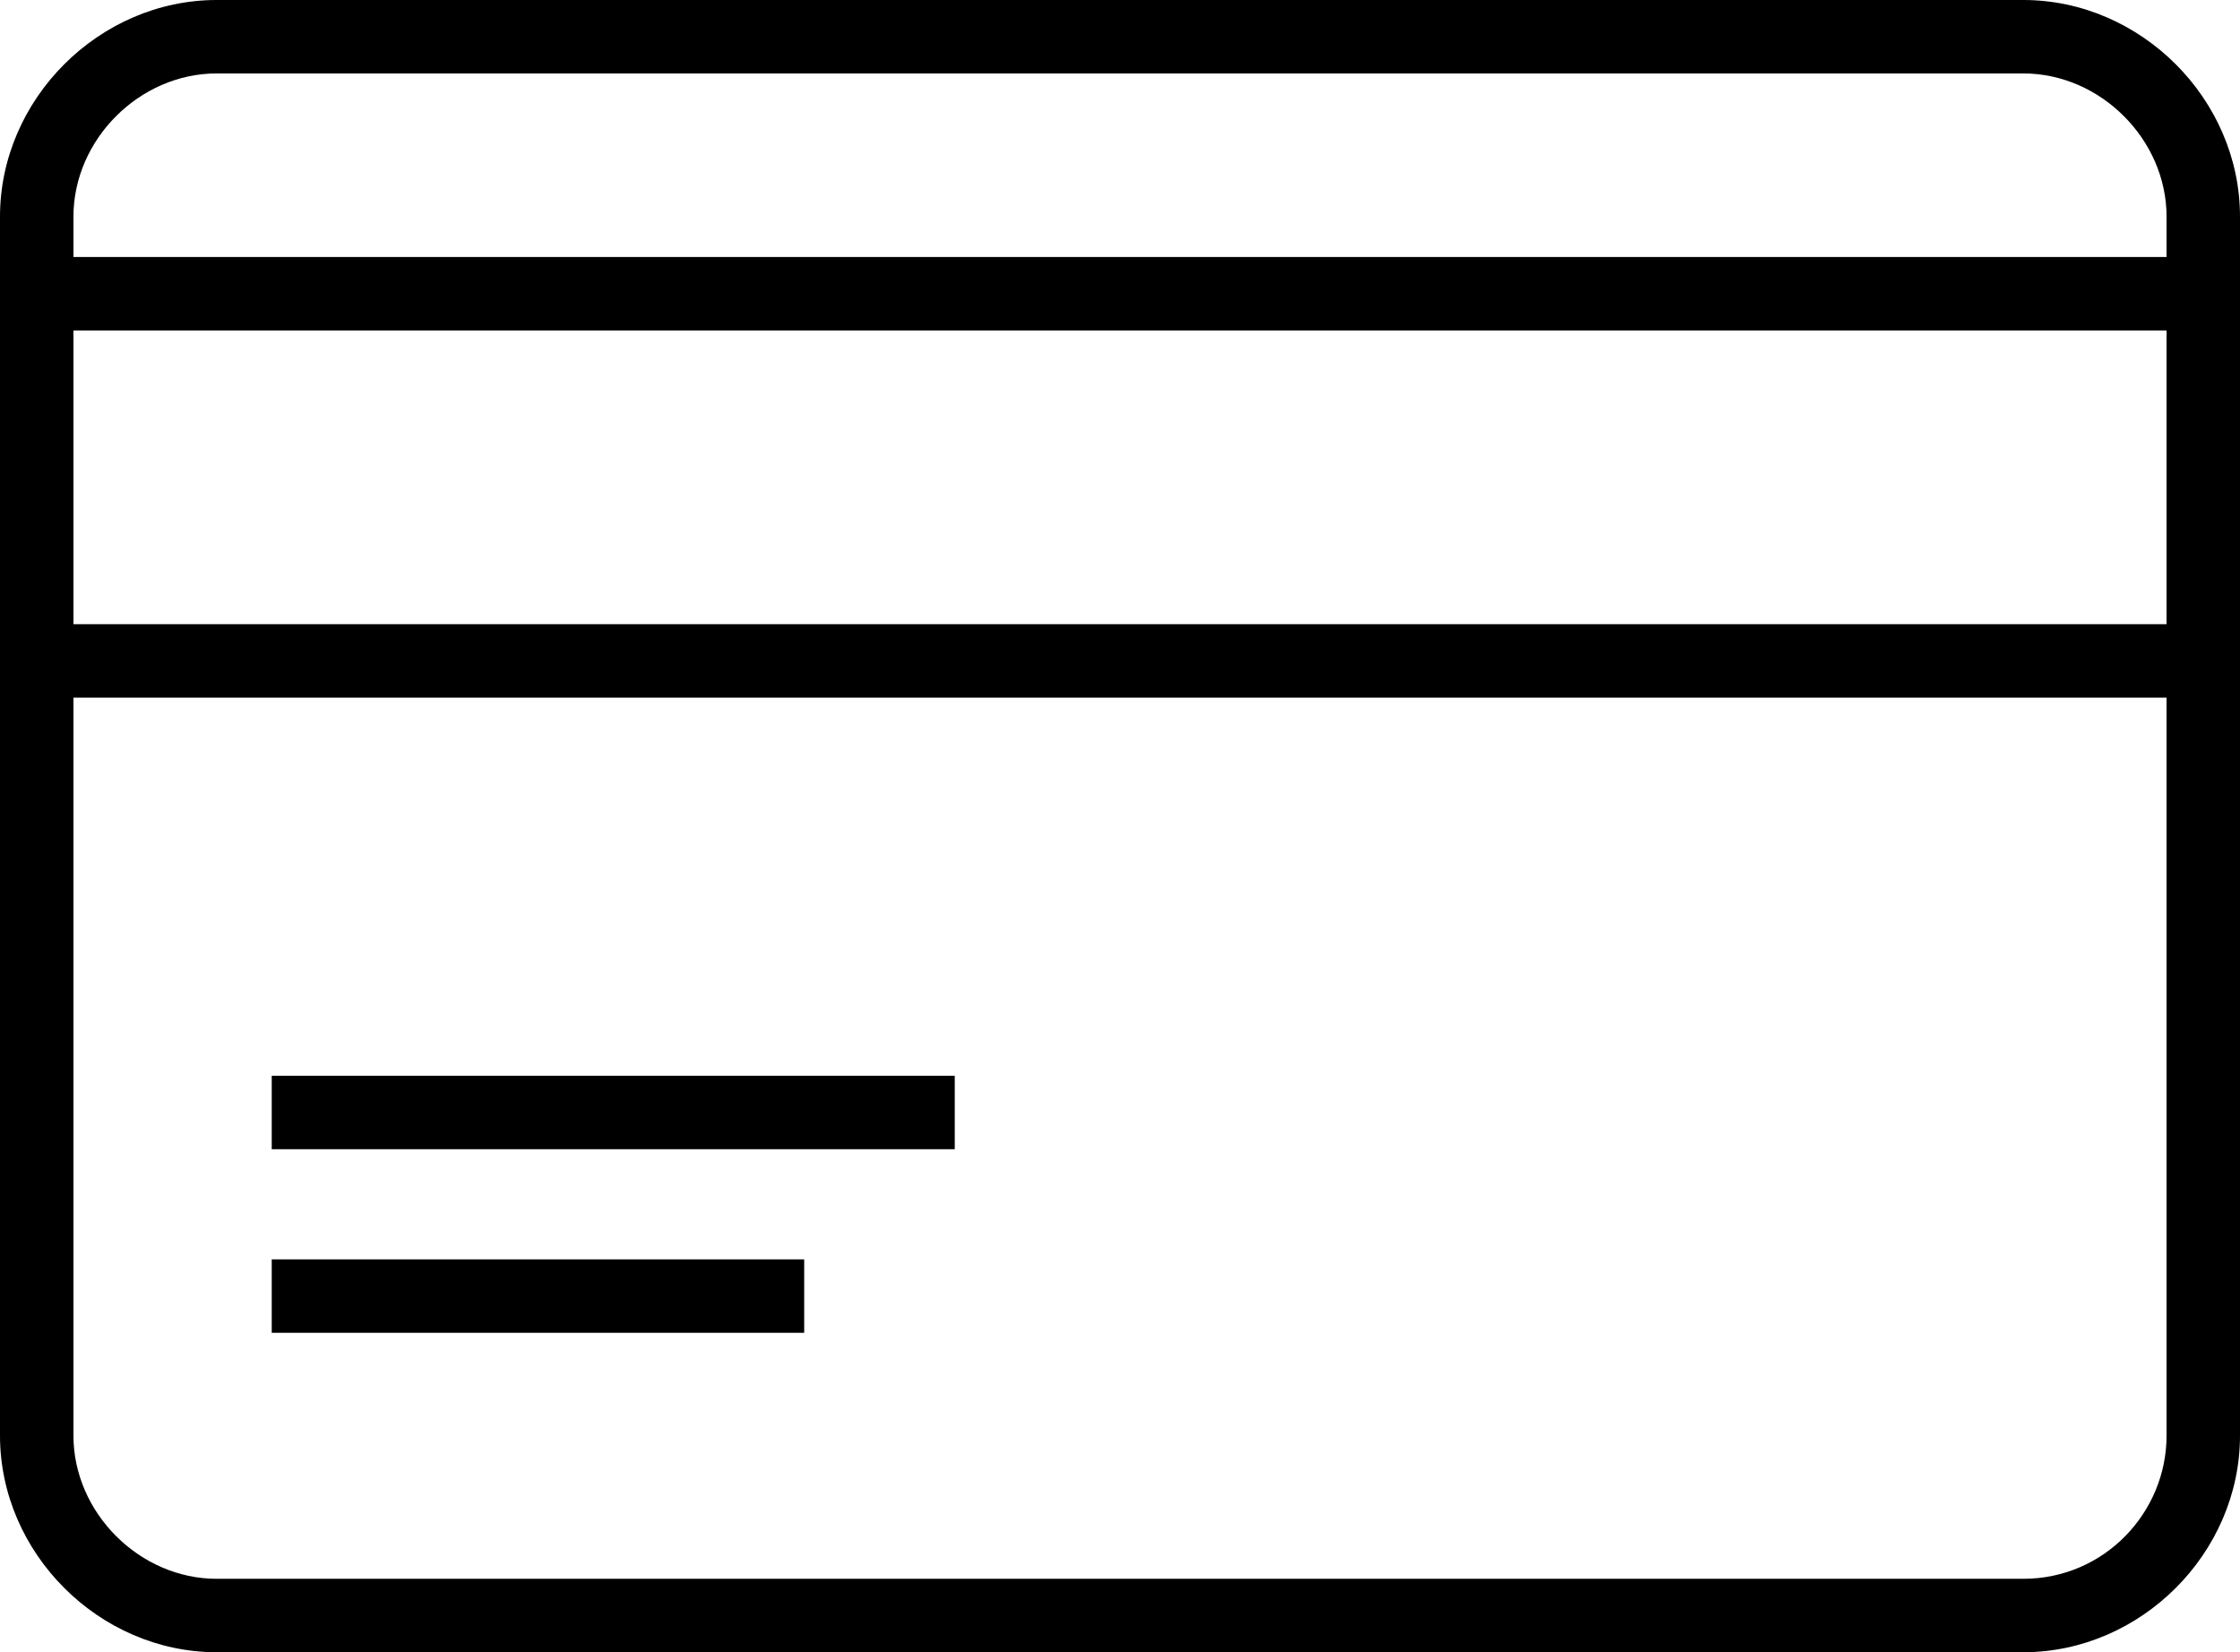 <svg width="61" height="45" viewBox="0 0 61 45" fill="none" xmlns="http://www.w3.org/2000/svg">
<path d="M26 29.3H7.4V31.3H26V29.3Z" fill="black"/>
<path d="M21.9 34.3H7.4V36.3H21.9V34.3Z" fill="black"/>
<path d="M55.1 45H5.9C2.7 45 0 42.3 0 39.1V5.9C0 2.7 2.7 0 5.9 0H55.1C58.3 0 61 2.7 61 5.9V39.1C61 42.3 58.3 45 55.1 45ZM5.9 2C3.8 2 2 3.8 2 5.9V39.1C2 41.2 3.8 43 5.9 43H55.1C57.3 43 59 41.2 59 39.1V5.9C59 3.8 57.2 2 55.1 2H5.9Z" fill="black"/>
<path d="M60 9H1C0.4 9 0 8.6 0 8C0 7.4 0.4 7 1 7H60C60.6 7 61 7.4 61 8C61 8.6 60.6 9 60 9Z" fill="black"/>
<path d="M60 19H1C0.4 19 0 18.6 0 18C0 17.4 0.4 17 1 17H60C60.6 17 61 17.4 61 18C61 18.6 60.6 19 60 19Z" fill="black"/>
</svg>

